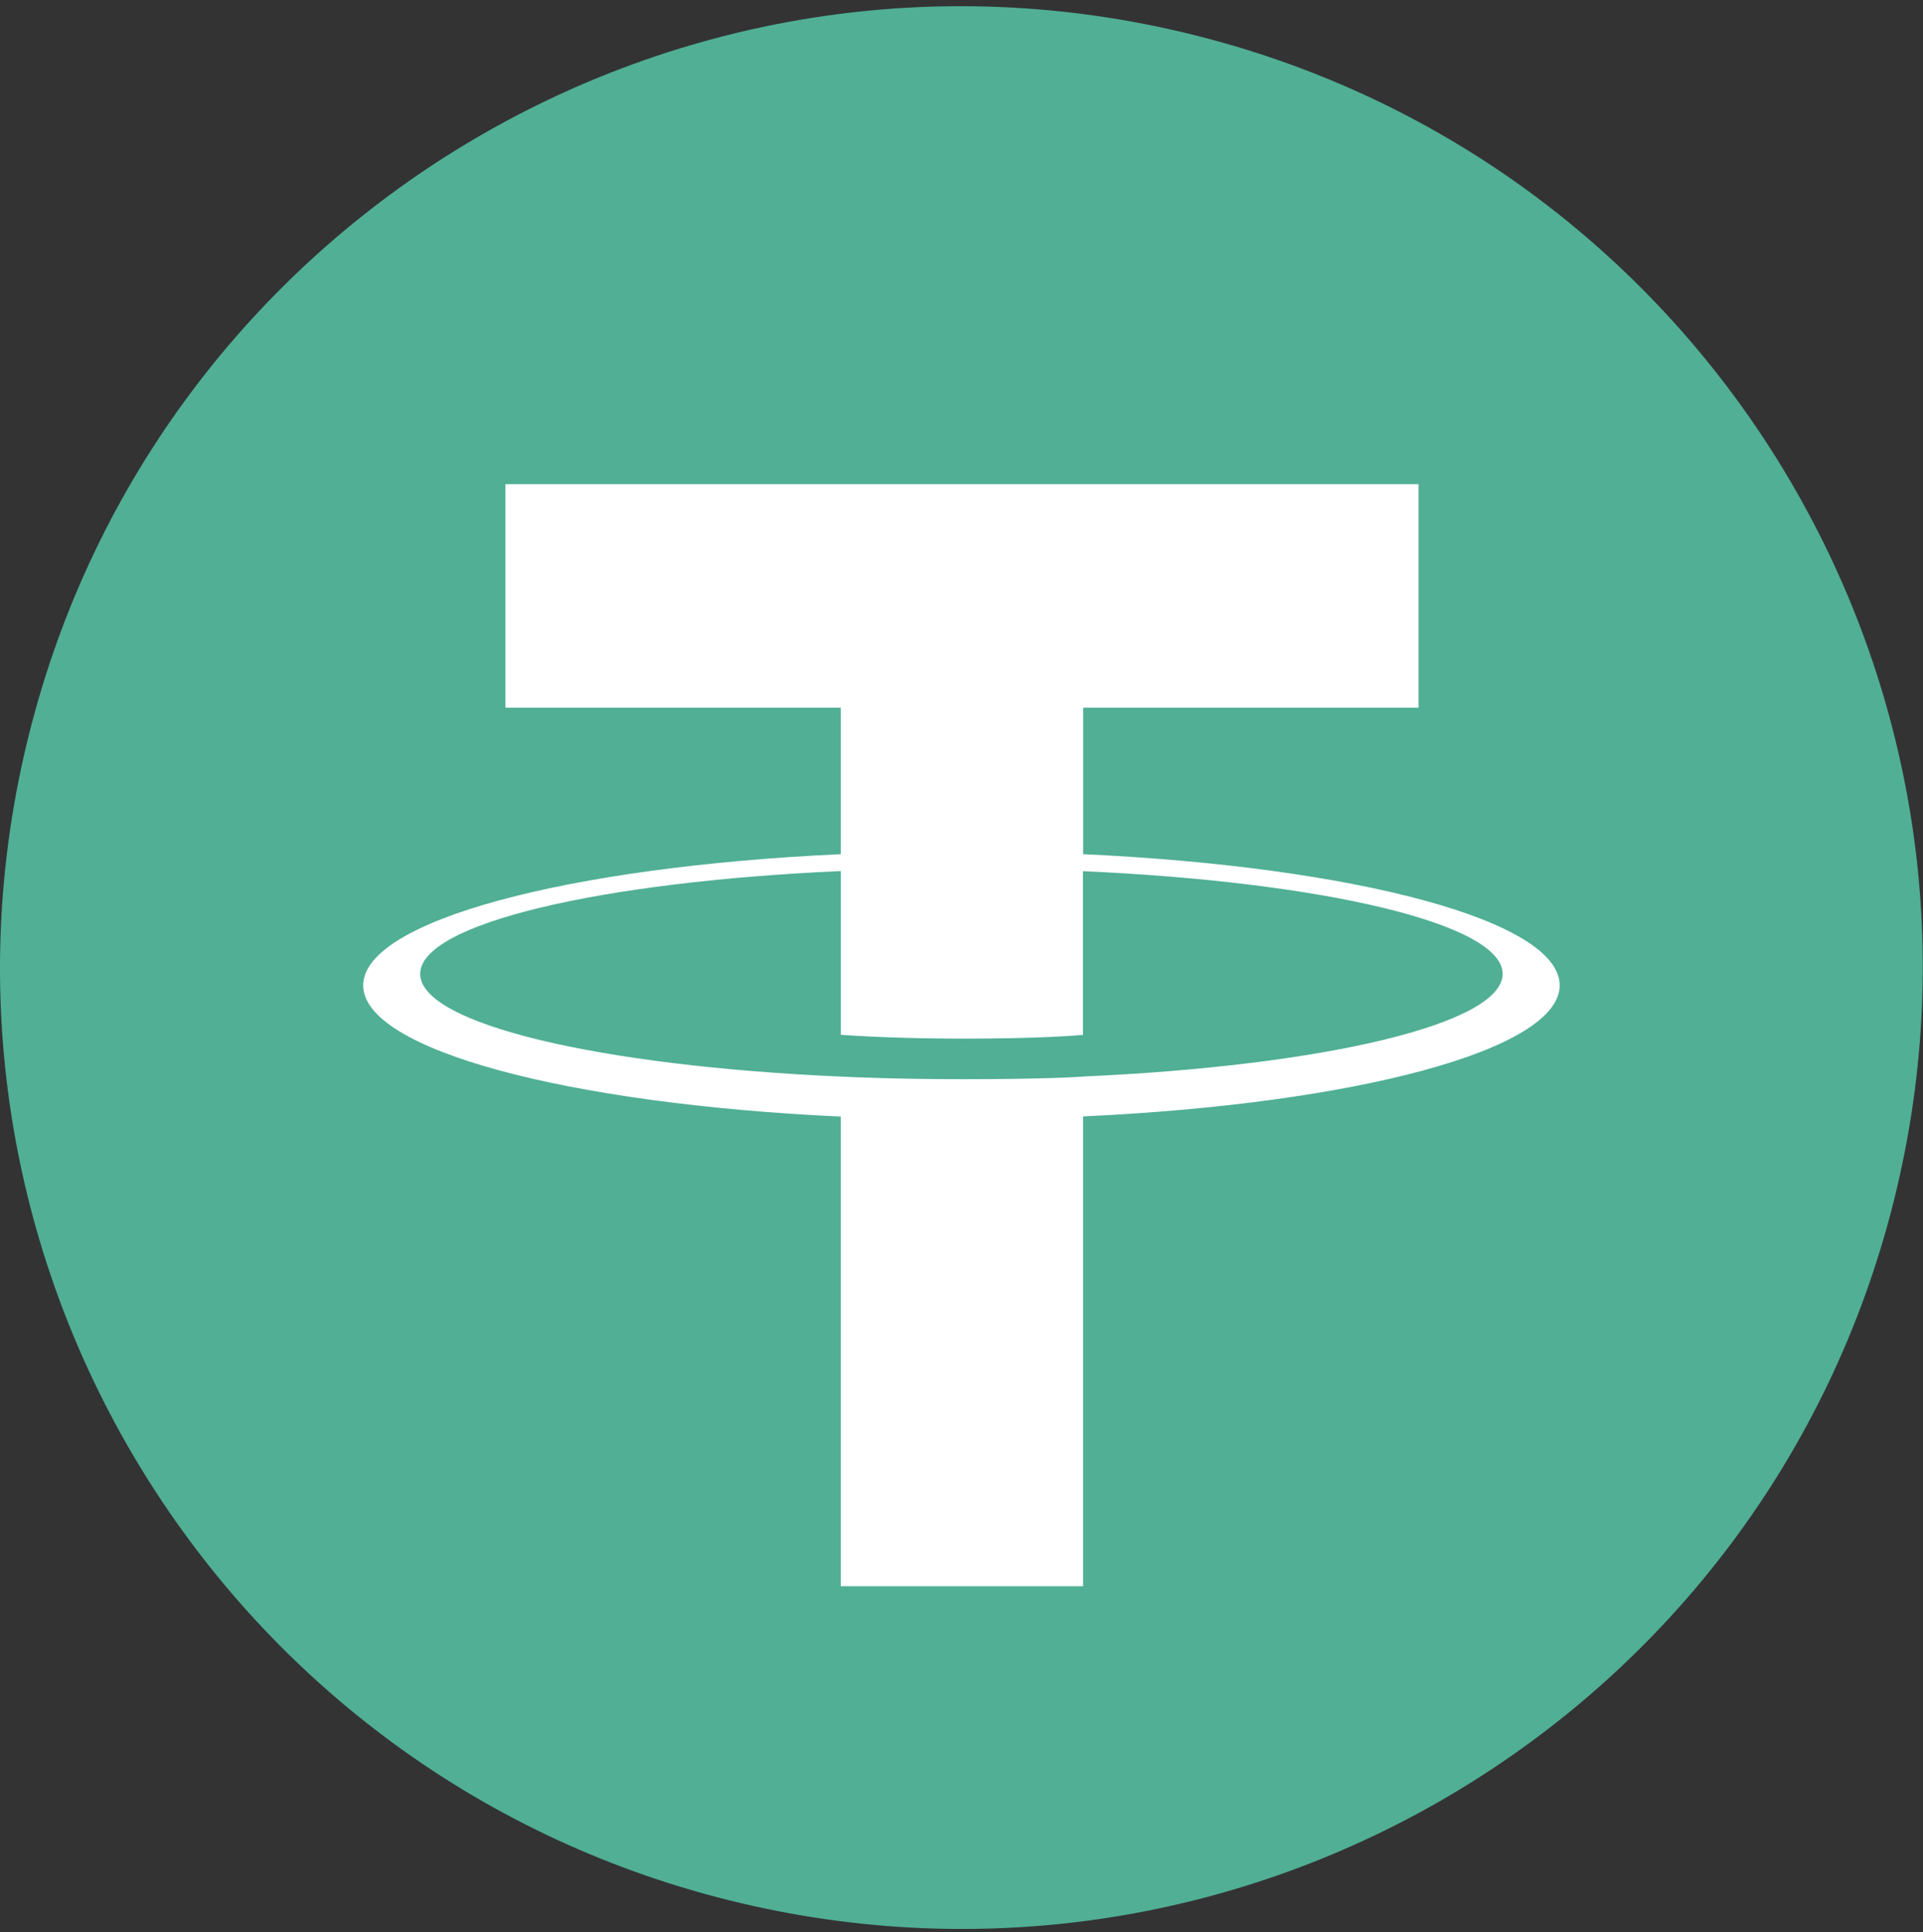 <svg width="200" height="201" viewBox="0 0 200 201" fill="none" xmlns="http://www.w3.org/2000/svg">
<rect x="0" y="0" width="200" height="201" fill="#333333" stroke="none"/>
<path d="M196.986 124.836C183.63 178.408 129.37 211.011 75.792 197.652C22.236 184.296 -10.367 130.033 2.995 76.465C16.345 22.887 70.604 -9.718 124.166 3.638C177.741 16.994 210.341 71.263 196.984 124.837L196.985 124.836H196.986Z" fill="#50AF95"/>
<path fill-rule="evenodd" clip-rule="evenodd" d="M112.654 111.983V111.983C111.947 112.036 108.293 112.254 100.144 112.254C93.662 112.254 89.061 112.059 87.446 111.983V111.983C62.397 110.881 43.701 106.52 43.701 101.3C43.701 96.079 62.397 91.724 87.446 90.605V107.64C89.084 107.758 93.774 108.035 100.256 108.035C108.034 108.035 111.929 107.711 112.63 107.646V90.617C137.626 91.73 156.281 96.091 156.281 101.3C156.281 106.509 137.632 110.869 112.63 111.977V111.977L112.654 111.983ZM112.654 88.855V73.611H147.537V50.365H52.563V73.611H87.44V88.849C59.092 90.151 37.773 95.767 37.773 102.496C37.773 109.225 59.092 114.834 87.44 116.143V164.991H112.648V116.125C140.932 114.823 162.215 109.213 162.215 102.49C162.215 95.767 140.949 90.157 112.648 88.849V88.849L112.654 88.855Z" fill="white"/>
</svg>
